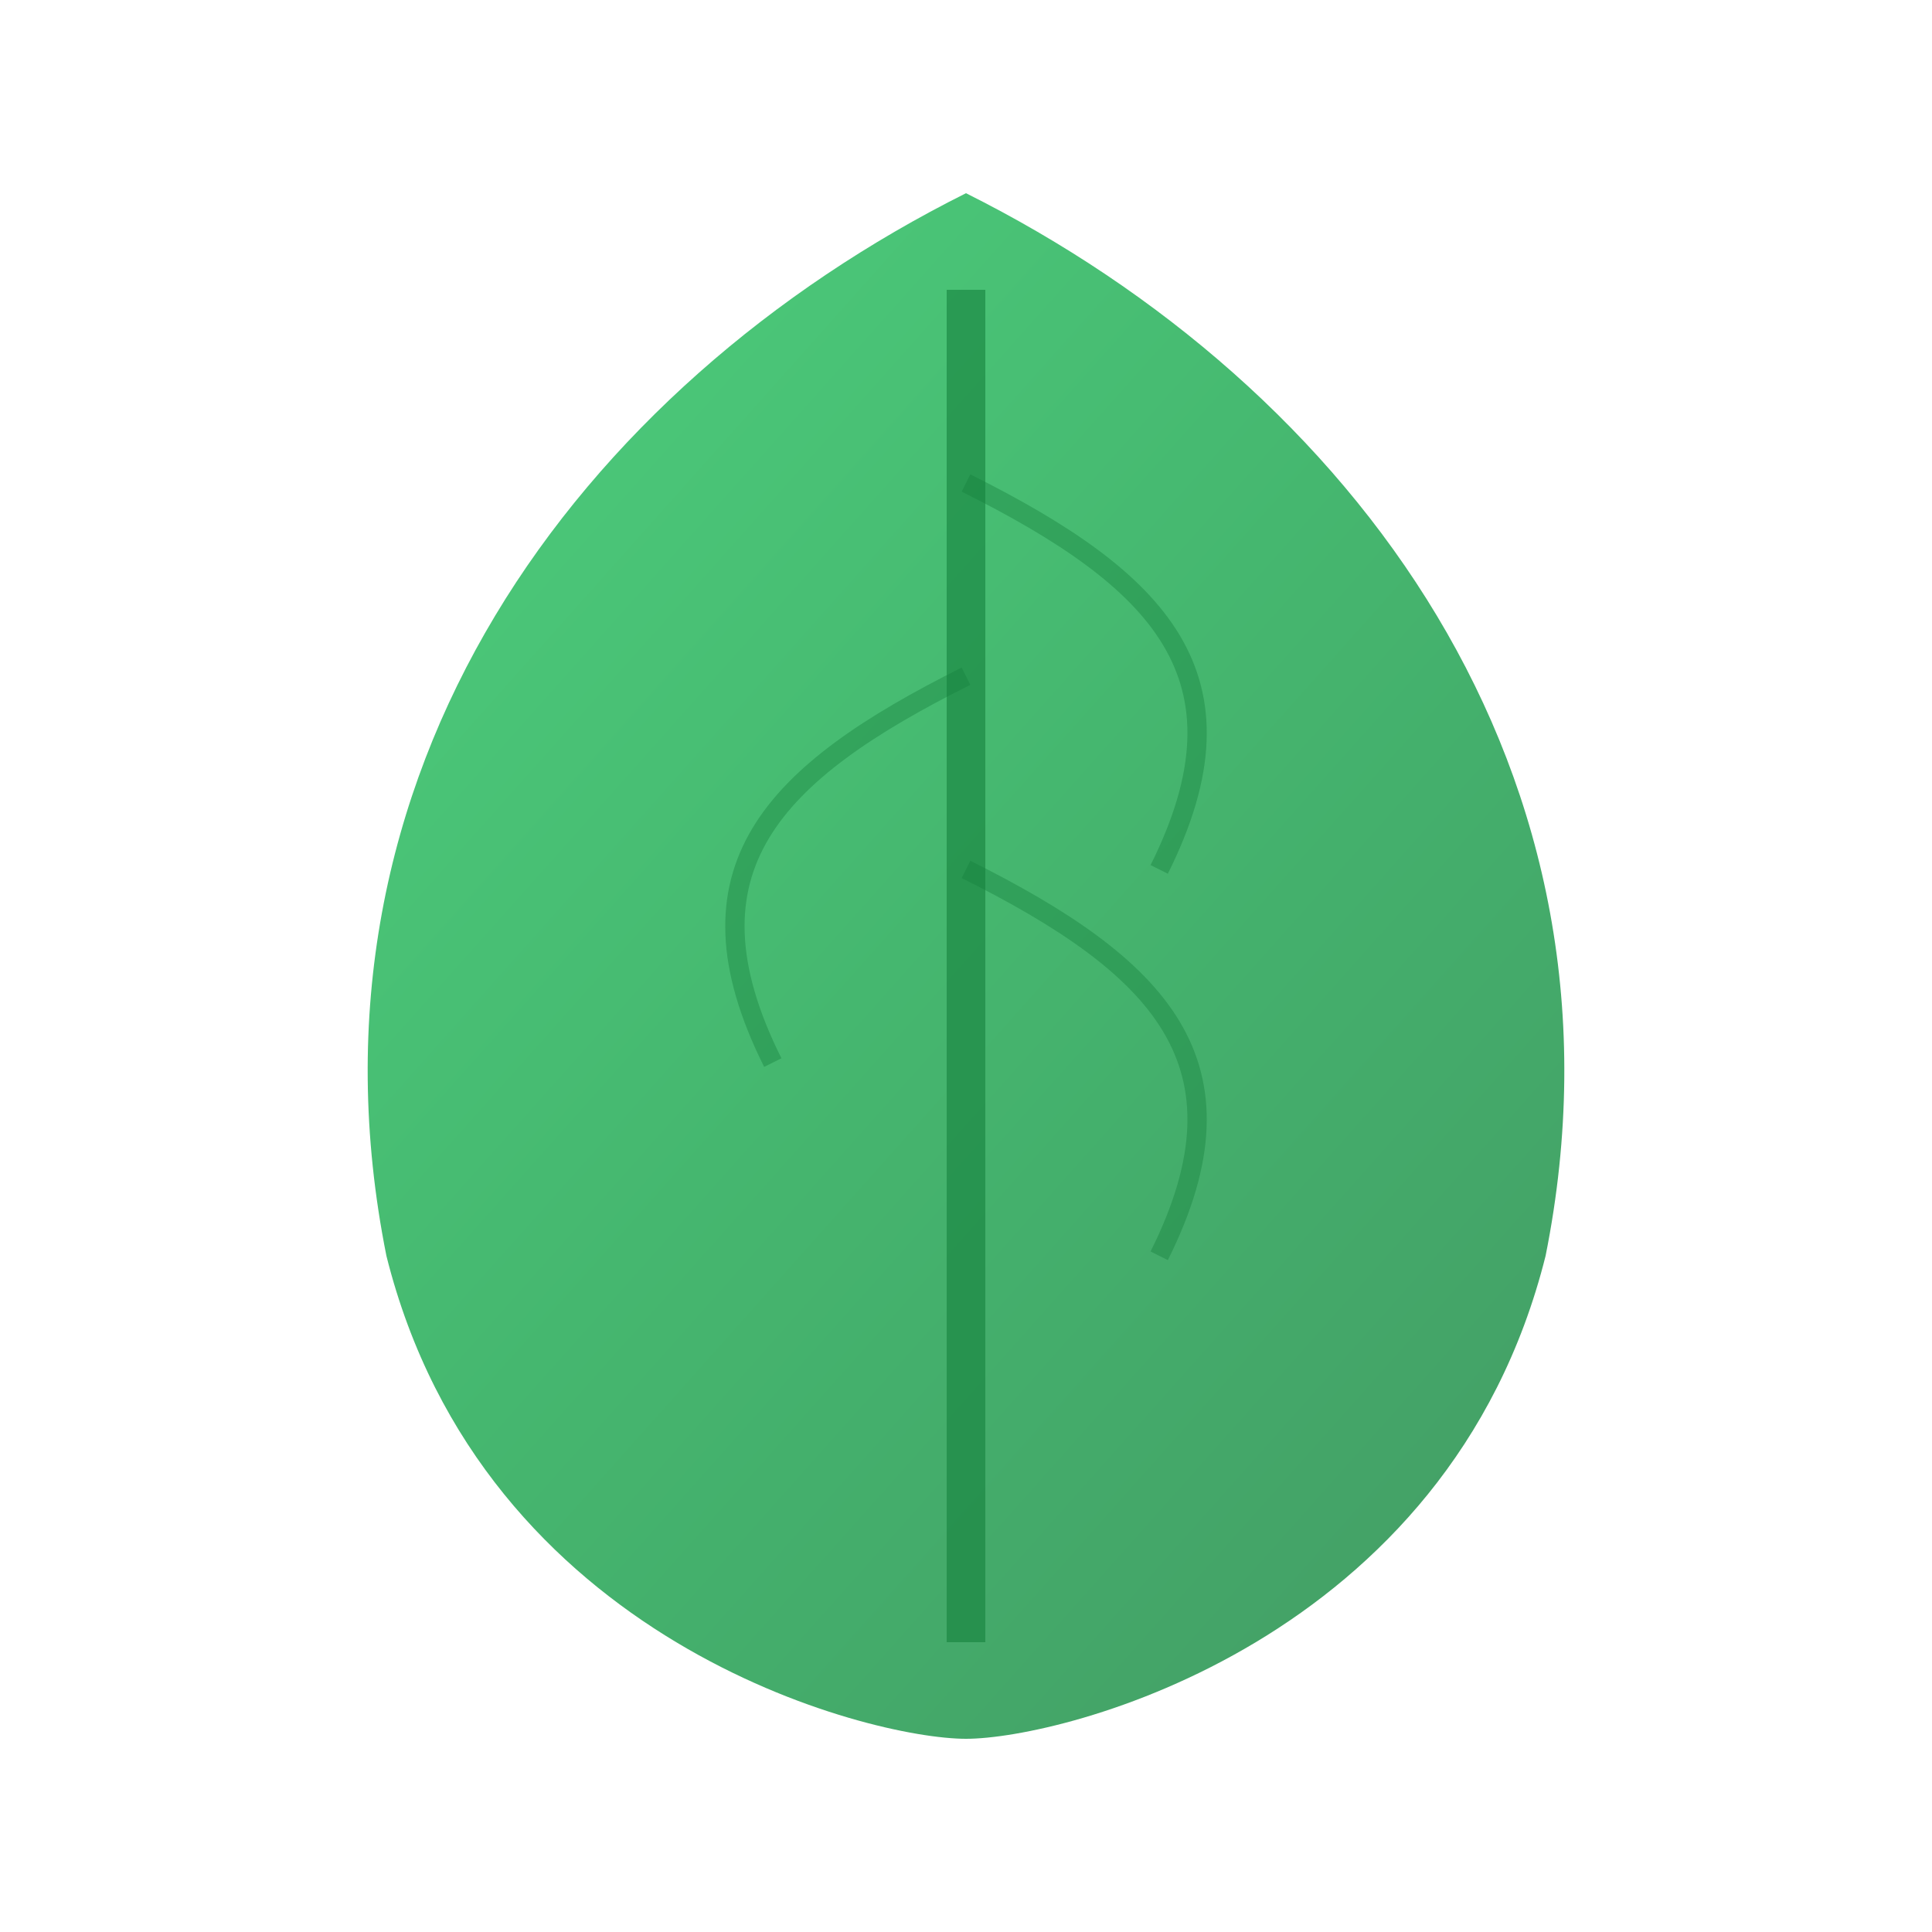 <svg width="100" height="100" viewBox="0 0 100 100" xmlns="http://www.w3.org/2000/svg">
  <defs>
    <linearGradient id="leafGradient" x1="0%" y1="0%" x2="100%" y2="100%">
      <stop offset="0%" style="stop-color:#22c55e;stop-opacity:1" />
      <stop offset="50%" style="stop-color:#16a34a;stop-opacity:1" />
      <stop offset="100%" style="stop-color:#15803d;stop-opacity:1" />
    </linearGradient>
  </defs>
  <path d="M50 10 C70 20, 85 40, 80 65 C75 85, 55 90, 50 90 C45 90, 25 85, 20 65 C15 40, 30 20, 50 10 Z" 
        fill="url(#leafGradient)" opacity="0.8"/>
  <path d="M50 15 L50 85" stroke="#15803d" stroke-width="2" opacity="0.6"/>
  <path d="M50 25 C60 30, 65 35, 60 45" stroke="#15803d" stroke-width="1" opacity="0.4" fill="none"/>
  <path d="M50 35 C40 40, 35 45, 40 55" stroke="#15803d" stroke-width="1" opacity="0.4" fill="none"/>
  <path d="M50 45 C60 50, 65 55, 60 65" stroke="#15803d" stroke-width="1" opacity="0.4" fill="none"/>
</svg>